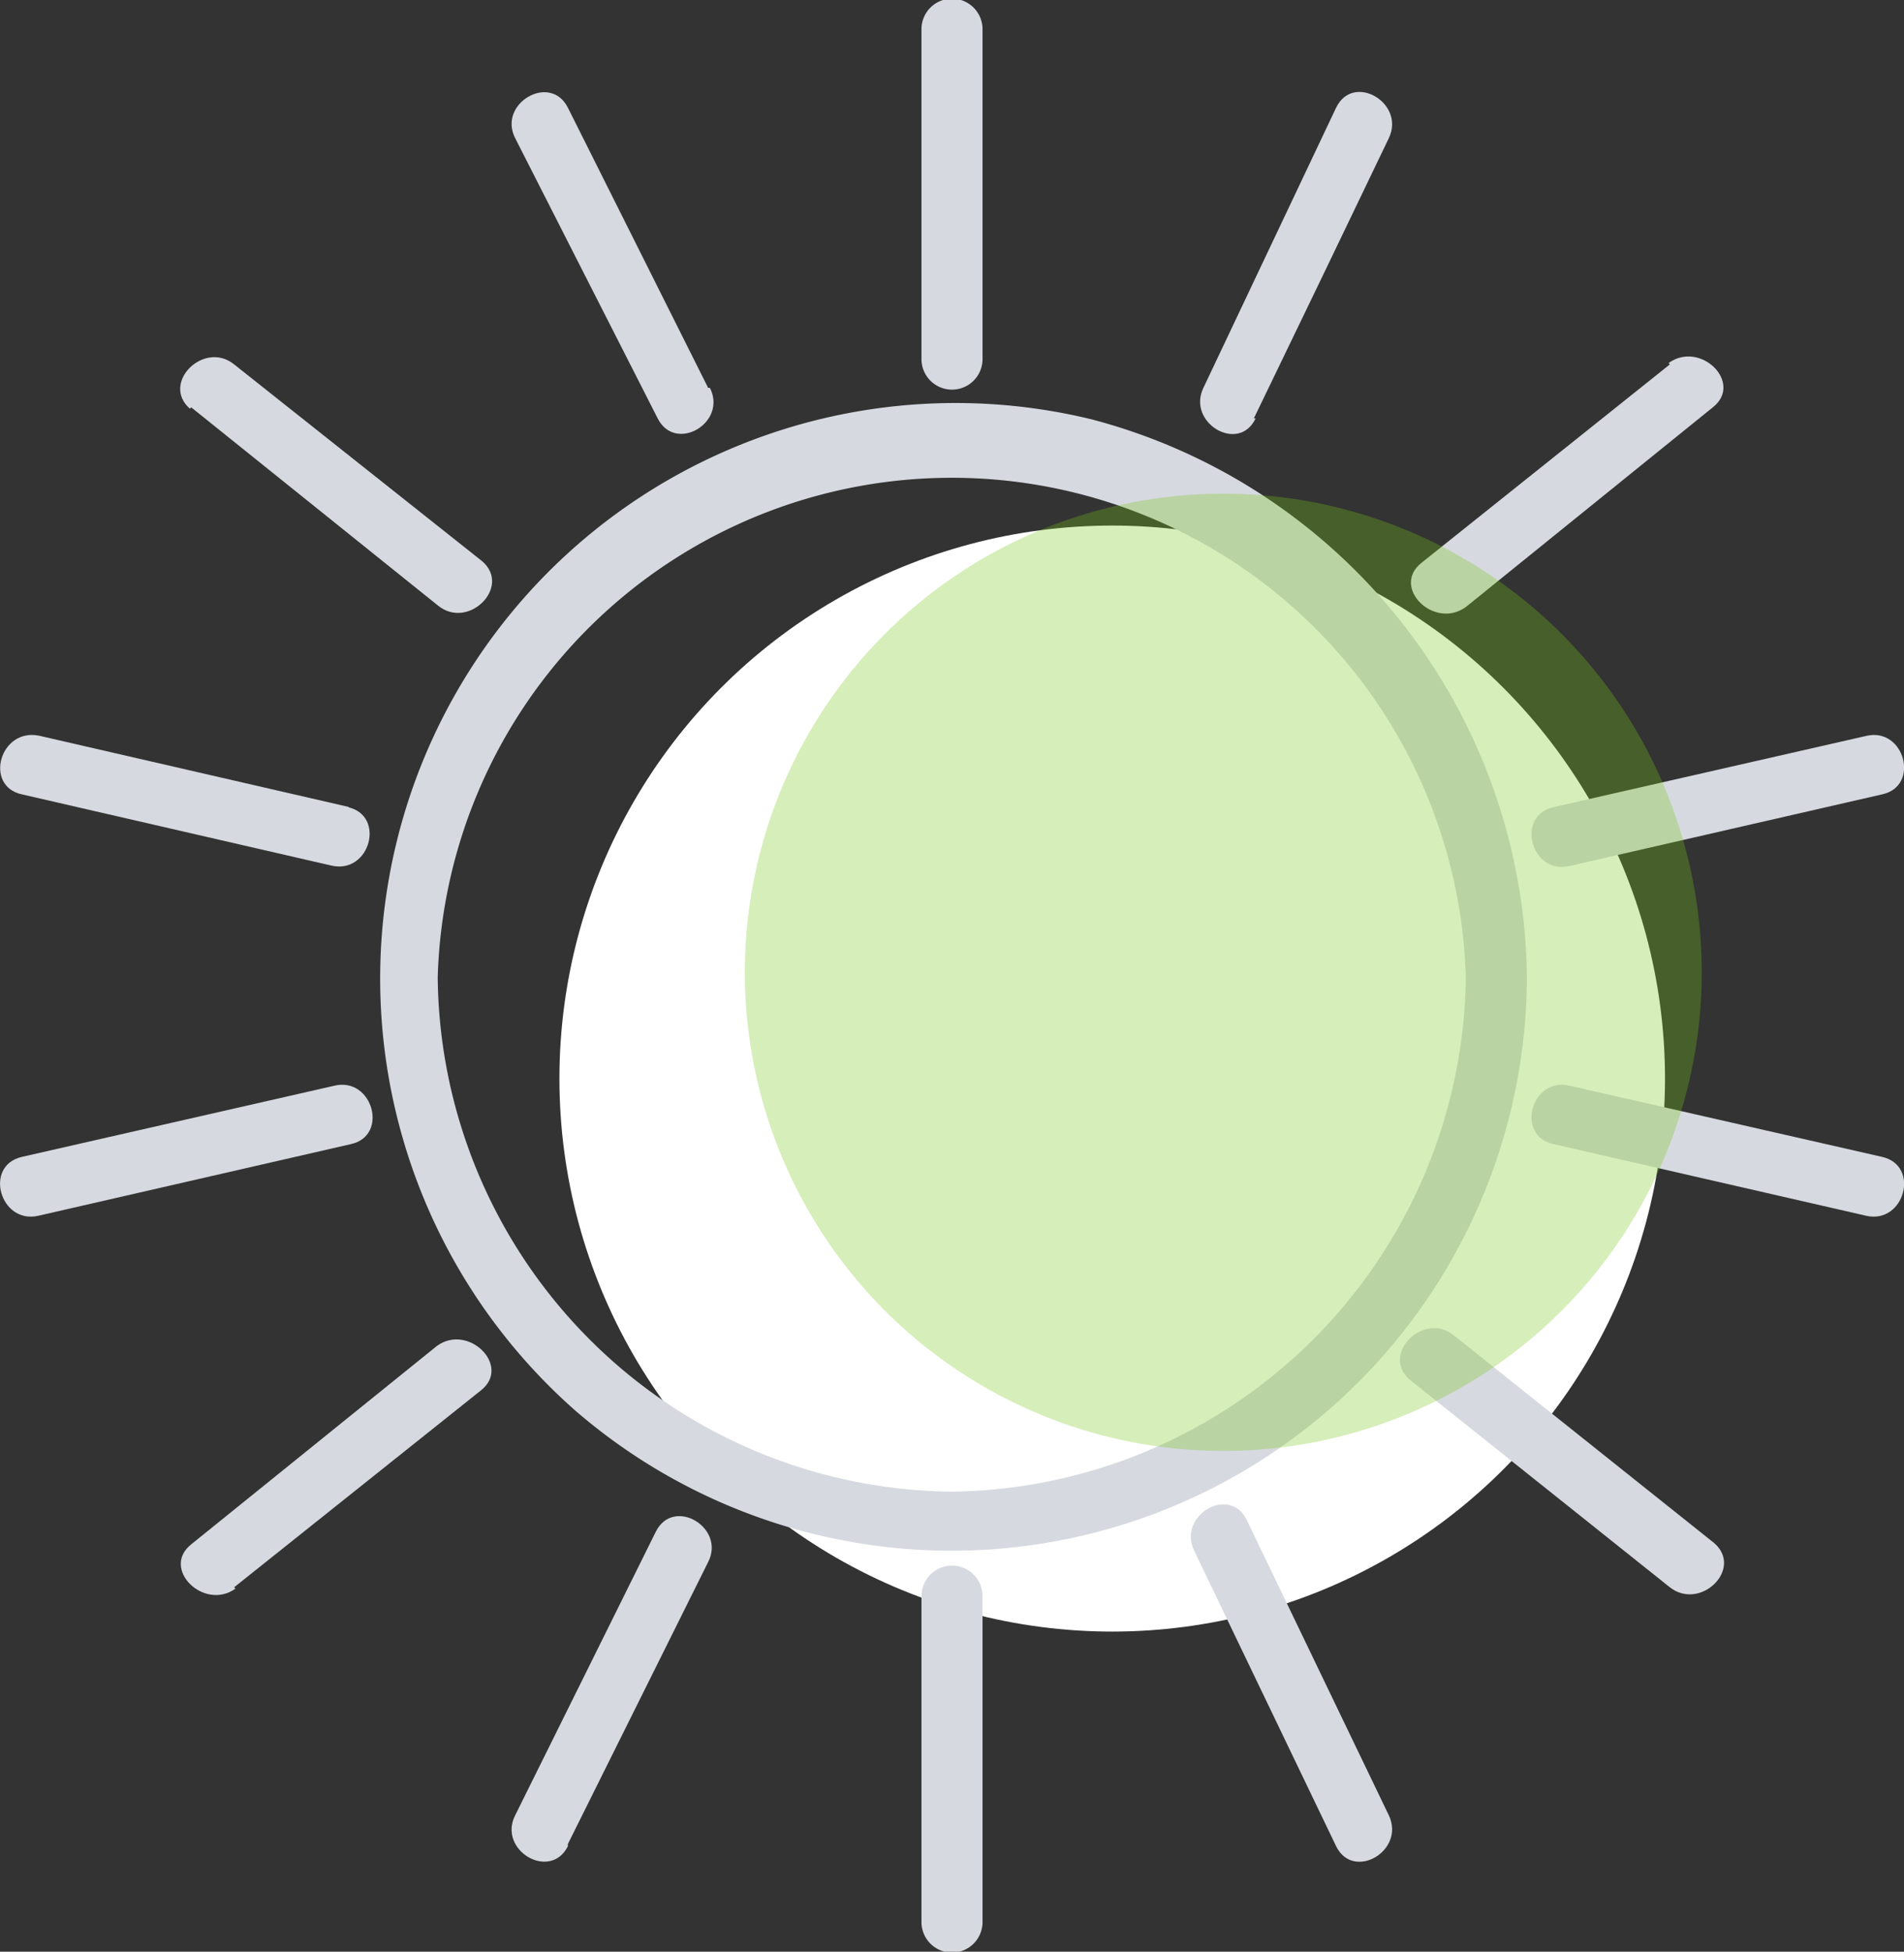 <svg xmlns="http://www.w3.org/2000/svg" viewBox="0 0 43.02 44.08"><rect x="0" y="0" width="43.02" height="44.08" fill="#333333" stroke="none"/><defs><style>.cls-1{fill:#fff;}.cls-2{fill:#d7d9e0;}.cls-3{opacity:0.3;}.cls-4{fill:#76c613;}</style></defs><title>Ativo 7</title><g id="Camada_2" data-name="Camada 2"><g id="sol"><circle class="cls-1" cx="25.13" cy="24.36" r="12.49"/><path class="cls-2" d="M33.12,22.07A11.76,11.76,0,0,1,21.51,33.69,11.73,11.73,0,0,1,9.89,22.07a11.62,11.62,0,0,1,23.23,0,.69.69,0,0,0,1.38,0,13.18,13.18,0,0,0-9.84-12.6A13,13,0,0,0,13,31.86,13,13,0,0,0,34.5,22.07.69.69,0,0,0,33.12,22.07Z"/><path class="cls-2" d="M4.32,9.2,9.9,13.68c.68.55,1.66-.42,1-1L5.29,8.23c-.68-.55-1.66.42-1,1Z"/><path class="cls-2" d="M16,8.76,12.83,2.43c-.4-.79-1.59-.09-1.19.69l3.22,6.33c.4.79,1.58.1,1.18-.69Z"/><path class="cls-2" d="M.86,27.46l7.07-1.62c.86-.19.49-1.52-.37-1.32L.49,26.13c-.86.2-.49,1.52.37,1.33Z"/><path class="cls-2" d="M7.9,18.23l-7-1.61C0,16.42-.37,17.75.49,17.94l7,1.61c.87.2,1.23-1.13.37-1.32Z"/><path class="cls-2" d="M20.82.66V8.11a.69.69,0,0,0,1.38,0V.66a.69.69,0,0,0-1.38,0Z"/><path class="cls-2" d="M28.33,9.45q1.53-3.16,3.05-6.33c.38-.79-.8-1.49-1.19-.69l-3,6.33c-.38.79.8,1.49,1.18.69Z"/><path class="cls-2" d="M5.29,35.85l5.58-4.45c.69-.55-.29-1.52-1-1L4.32,34.88c-.69.55.29,1.51,1,1Z"/><path class="cls-2" d="M42.53,26.13l-7.07-1.61c-.86-.2-1.23,1.13-.36,1.32l7.07,1.62c.86.19,1.22-1.13.36-1.33Z"/><path class="cls-2" d="M31.85,31.16l5.88,4.69c.69.54,1.67-.42,1-1l-5.88-4.69c-.68-.55-1.66.42-1,1Z"/><path class="cls-2" d="M35.46,19.56l7.07-1.62c.86-.19.5-1.52-.36-1.32L35.1,18.23c-.87.2-.5,1.53.36,1.33Z"/><path class="cls-2" d="M37.73,8.23l-5.61,4.48c-.7.55.28,1.52,1,1L38.7,9.2c.7-.55-.28-1.52-1-1Z"/><path class="cls-2" d="M31.38,41l-3.21-6.67c-.39-.8-1.57-.1-1.19.69l3.21,6.68c.39.79,1.57.1,1.19-.7Z"/><path class="cls-2" d="M20.82,36.05v7.36a.69.69,0,0,0,1.38,0V36.05a.69.69,0,0,0-1.38,0Z"/><path class="cls-2" d="M12.83,41.65,16,35.28c.4-.78-.78-1.48-1.18-.69L11.64,41c-.4.79.79,1.49,1.19.7Z"/><g class="cls-3"><circle class="cls-4" cx="27.64" cy="21.96" r="10.81"/></g></g></g></svg>